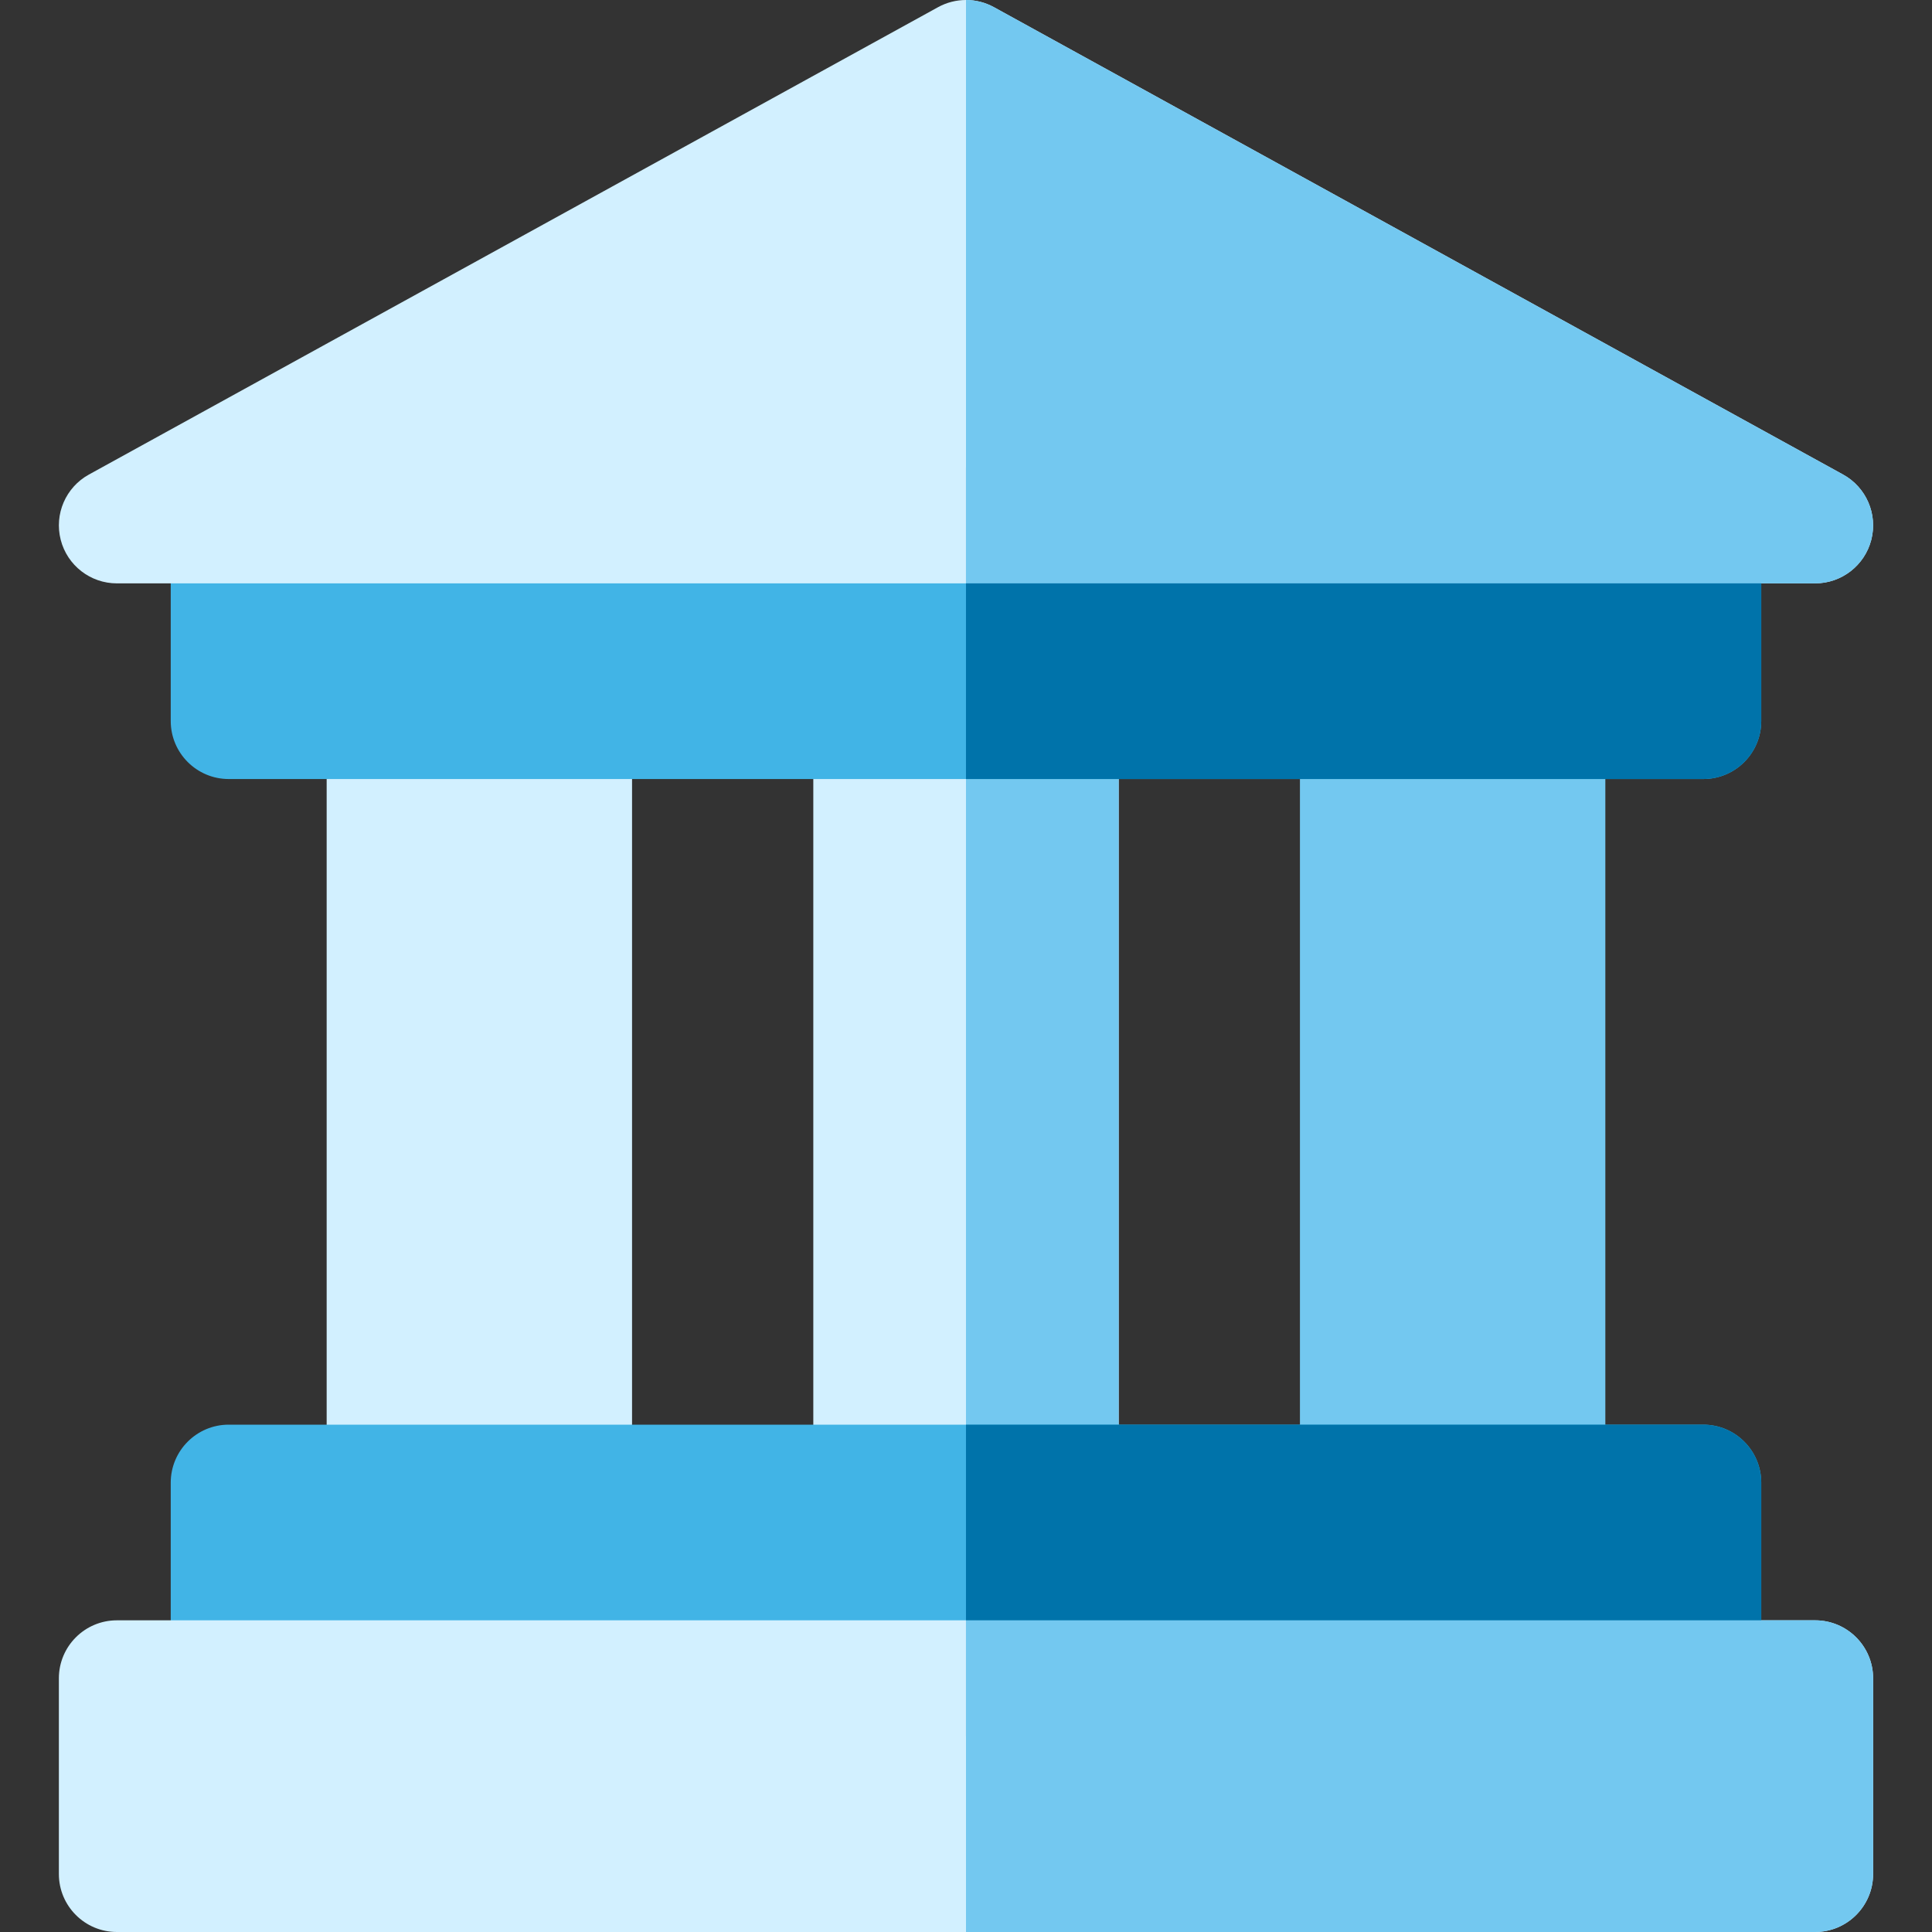 <?xml version="1.0" encoding="iso-8859-1"?>
<!-- Generator: Adobe Illustrator 19.0.0, SVG Export Plug-In . SVG Version: 6.00 Build 0)  -->
<svg version="1.1" id="Capa_1" xmlns="http://www.w3.org/2000/svg" xmlns:xlink="http://www.w3.org/1999/xlink" x="0px" y="0px"
	 viewBox="0 0 512 512" style="enable-background:new 0 0 512 512;" xml:space="preserve">
<rect x="0" y="0" width="512" height="512" fill="#333333" stroke="none"/>
<path style="fill:#D2F0FF;" d="M281.091,408.298h-50.183c-8.49,0-15.374-6.883-15.374-15.374V191.077
	c0-8.49,6.883-15.374,15.374-15.374h50.183c8.49,0,15.374,6.883,15.374,15.374v201.847
	C296.465,401.415,289.582,408.298,281.091,408.298z"/>
<path style="fill:#73C8F0;" d="M281.091,175.704h-25.095v232.594h25.095c8.49,0,15.374-6.883,15.374-15.374V191.077
	C296.465,182.586,289.582,175.704,281.091,175.704z"/>
<path style="fill:#D2F0FF;" d="M152.126,408.298h-50.183c-8.49,0-15.374-6.883-15.374-15.374V191.077
	c0-8.49,6.883-15.374,15.374-15.374h50.183c8.49,0,15.374,6.883,15.374,15.374v201.847
	C167.5,401.415,160.616,408.298,152.126,408.298z"/>
<path style="fill:#73C8F0;" d="M410.056,408.298h-50.183c-8.49,0-15.374-6.883-15.374-15.374V191.077
	c0-8.49,6.883-15.374,15.374-15.374h50.183c8.49,0,15.374,6.883,15.374,15.374v201.847
	C425.43,401.415,418.547,408.298,410.056,408.298z"/>
<g>
	<path style="fill:#41B4E6;" d="M451.376,460.149H60.622c-8.49,0-15.374-6.883-15.374-15.374v-51.851
		c0-8.49,6.883-15.374,15.374-15.374h390.753c8.49,0,15.374,6.883,15.374,15.374v51.851
		C466.75,453.266,459.867,460.149,451.376,460.149z"/>
	<path style="fill:#41B4E6;" d="M451.376,206.451H60.622c-8.49,0-15.374-6.883-15.374-15.374v-51.851
		c0-8.49,6.883-15.374,15.374-15.374h390.753c8.49,0,15.374,6.883,15.374,15.374v51.851
		C466.75,199.568,459.867,206.451,451.376,206.451z"/>
</g>
<g>
	<path style="fill:#D2F0FF;" d="M481.023,512H30.977c-8.49,0-15.374-6.883-15.374-15.374v-51.85c0-8.49,6.883-15.374,15.374-15.374
		h450.046c8.49,0,15.374,6.883,15.374,15.374v51.85C496.396,505.117,489.513,512,481.023,512z"/>
	<path style="fill:#D2F0FF;" d="M481.023,154.601H30.977c-7.017,0-13.143-4.75-14.889-11.547
		c-1.747-6.795,1.329-13.912,7.477-17.295L248.587,1.906c4.614-2.541,10.211-2.541,14.825,0l225.023,123.853
		c6.147,3.383,9.224,10.5,7.477,17.295C494.165,149.85,488.039,154.601,481.023,154.601z"/>
</g>
<g>
	<path style="fill:#0073AA;" d="M451.376,123.853h-195.38v82.598h195.38c8.49,0,15.374-6.883,15.374-15.374v-51.851
		C466.75,130.737,459.867,123.853,451.376,123.853z"/>
	<path style="fill:#0073AA;" d="M451.376,377.551h-195.38v82.598h195.38c8.49,0,15.374-6.883,15.374-15.374v-51.851
		C466.75,384.434,459.867,377.551,451.376,377.551z"/>
</g>
<g>
	<path style="fill:#73C8F0;" d="M481.023,154.601c7.017,0,13.143-4.75,14.889-11.547c1.747-6.795-1.329-13.912-7.477-17.295
		L263.412,1.906C261.105,0.636,258.552,0,255.999,0v154.6H481.023z"/>
	<path style="fill:#73C8F0;" d="M481.023,429.401H255.999v82.598h225.023c8.49,0,15.374-6.883,15.374-15.374v-51.85
		C496.396,436.285,489.513,429.401,481.023,429.401z"/>
</g>
<g>
</g>
<g>
</g>
<g>
</g>
<g>
</g>
<g>
</g>
<g>
</g>
<g>
</g>
<g>
</g>
<g>
</g>
<g>
</g>
<g>
</g>
<g>
</g>
<g>
</g>
<g>
</g>
<g>
</g>
</svg>
